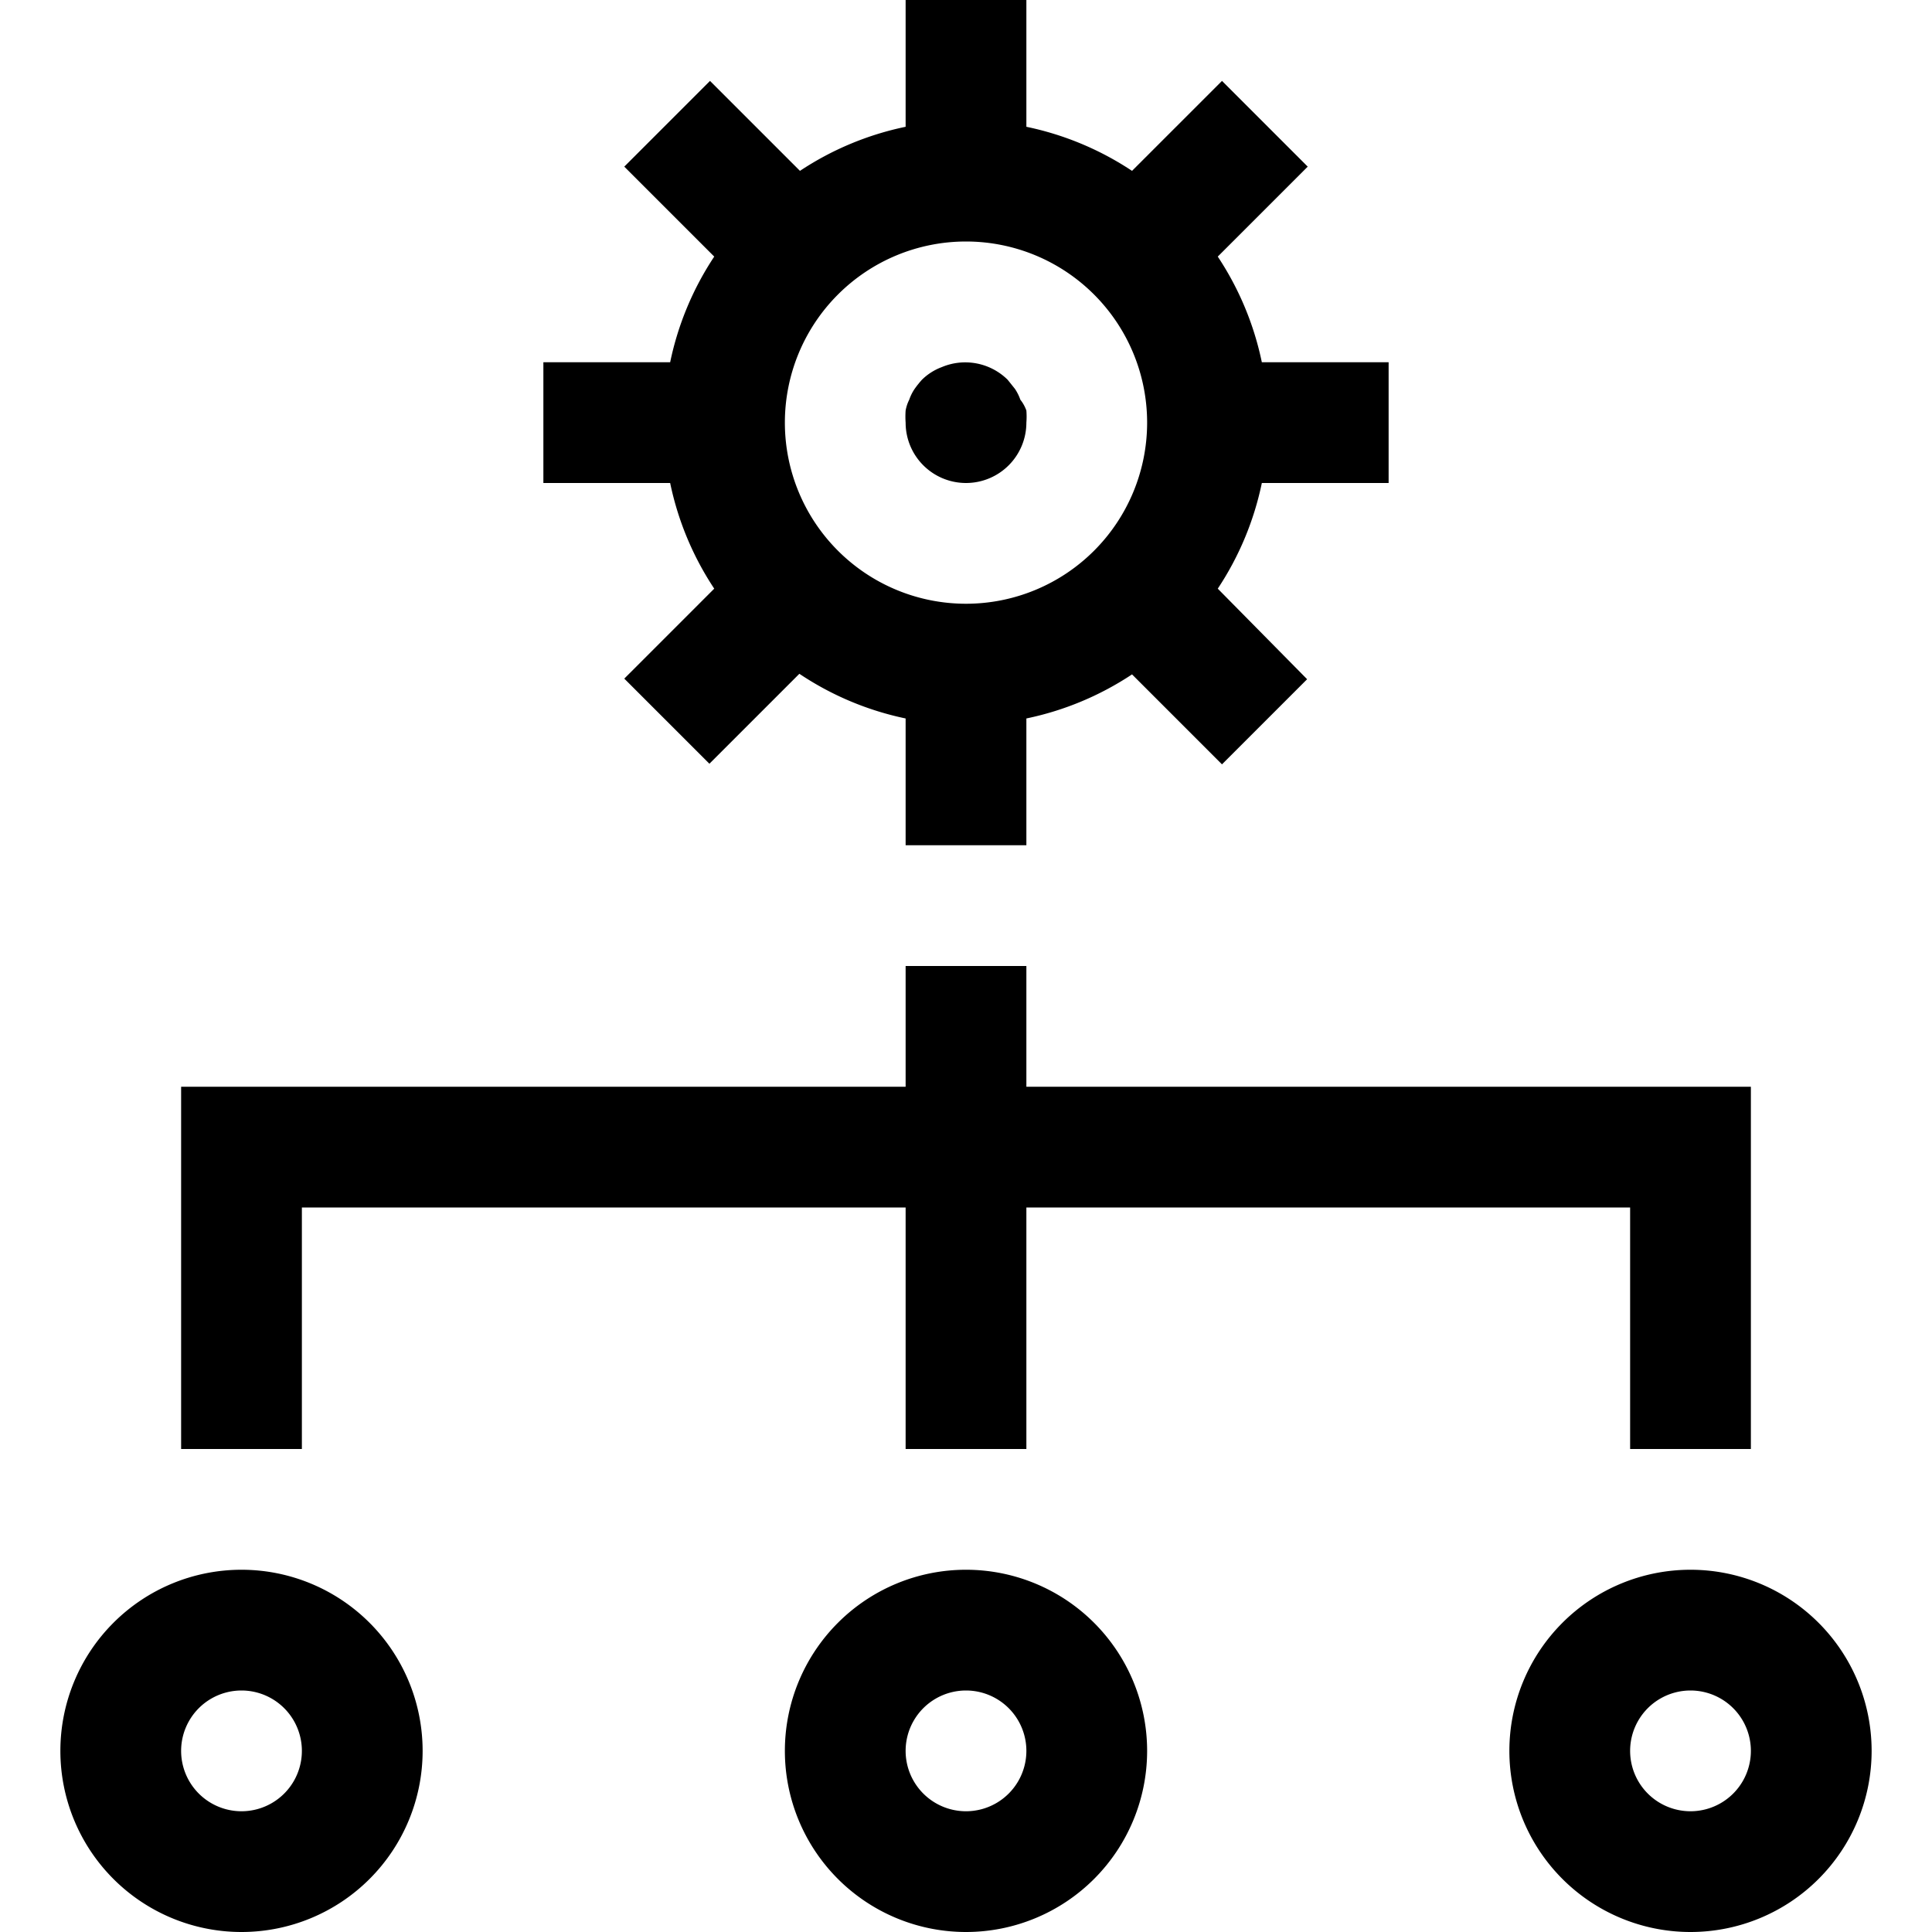 <svg xmlns="http://www.w3.org/2000/svg" viewBox="0 0 32 32"><g fill="currentColor"><path d="M17 18v-2h-2v2H3v6h2v-4h10v4h2v-4h10v4h2v-6z"/><path d="M4 32a3 3 0 1 1 0-6a3 3 0 0 1 0 6m0-4a1 1 0 1 0 0 2a1 1 0 0 0 0-2m12 4a3 3 0 1 1 0-6a3 3 0 0 1 0 6m0-4a1 1 0 1 0 0 2a1 1 0 0 0 0-2m12 4a3 3 0 1 1 0-6a3 3 0 0 1 0 6m0-4a1 1 0 1 0 0 2a1 1 0 0 0 0-2M23 8V6h-2.1a5 5 0 0 0-.73-1.75l1.49-1.49l-1.42-1.42l-1.49 1.49A5 5 0 0 0 17 2.1V0h-2v2.1a5 5 0 0 0-1.75.73l-1.49-1.49l-1.42 1.42l1.49 1.49A5 5 0 0 0 11.1 6H9v2h2.1a5 5 0 0 0 .73 1.75l-1.49 1.49l1.41 1.41l1.49-1.49a5 5 0 0 0 1.76.74V14h2v-2.1a5 5 0 0 0 1.75-.73l1.49 1.49l1.41-1.41l-1.48-1.5A5 5 0 0 0 20.9 8zm-7 2a3 3 0 1 1 0-6a3 3 0 0 1 0 6" class="ouiIcon__fillSecondary"/><path d="M16 8a1 1 0 0 1-1-1a1.39 1.39 0 0 1 0-.2a.65.65 0 0 1 .06-.18a.74.74 0 0 1 .09-.18a1.61 1.61 0 0 1 .12-.15a.93.93 0 0 1 .33-.21a1 1 0 0 1 1.09.21l.12.15a.78.78 0 0 1 .09.18a.62.62 0 0 1 .1.18a1.27 1.27 0 0 1 0 .2a1 1 0 0 1-1 1"/></g></svg>